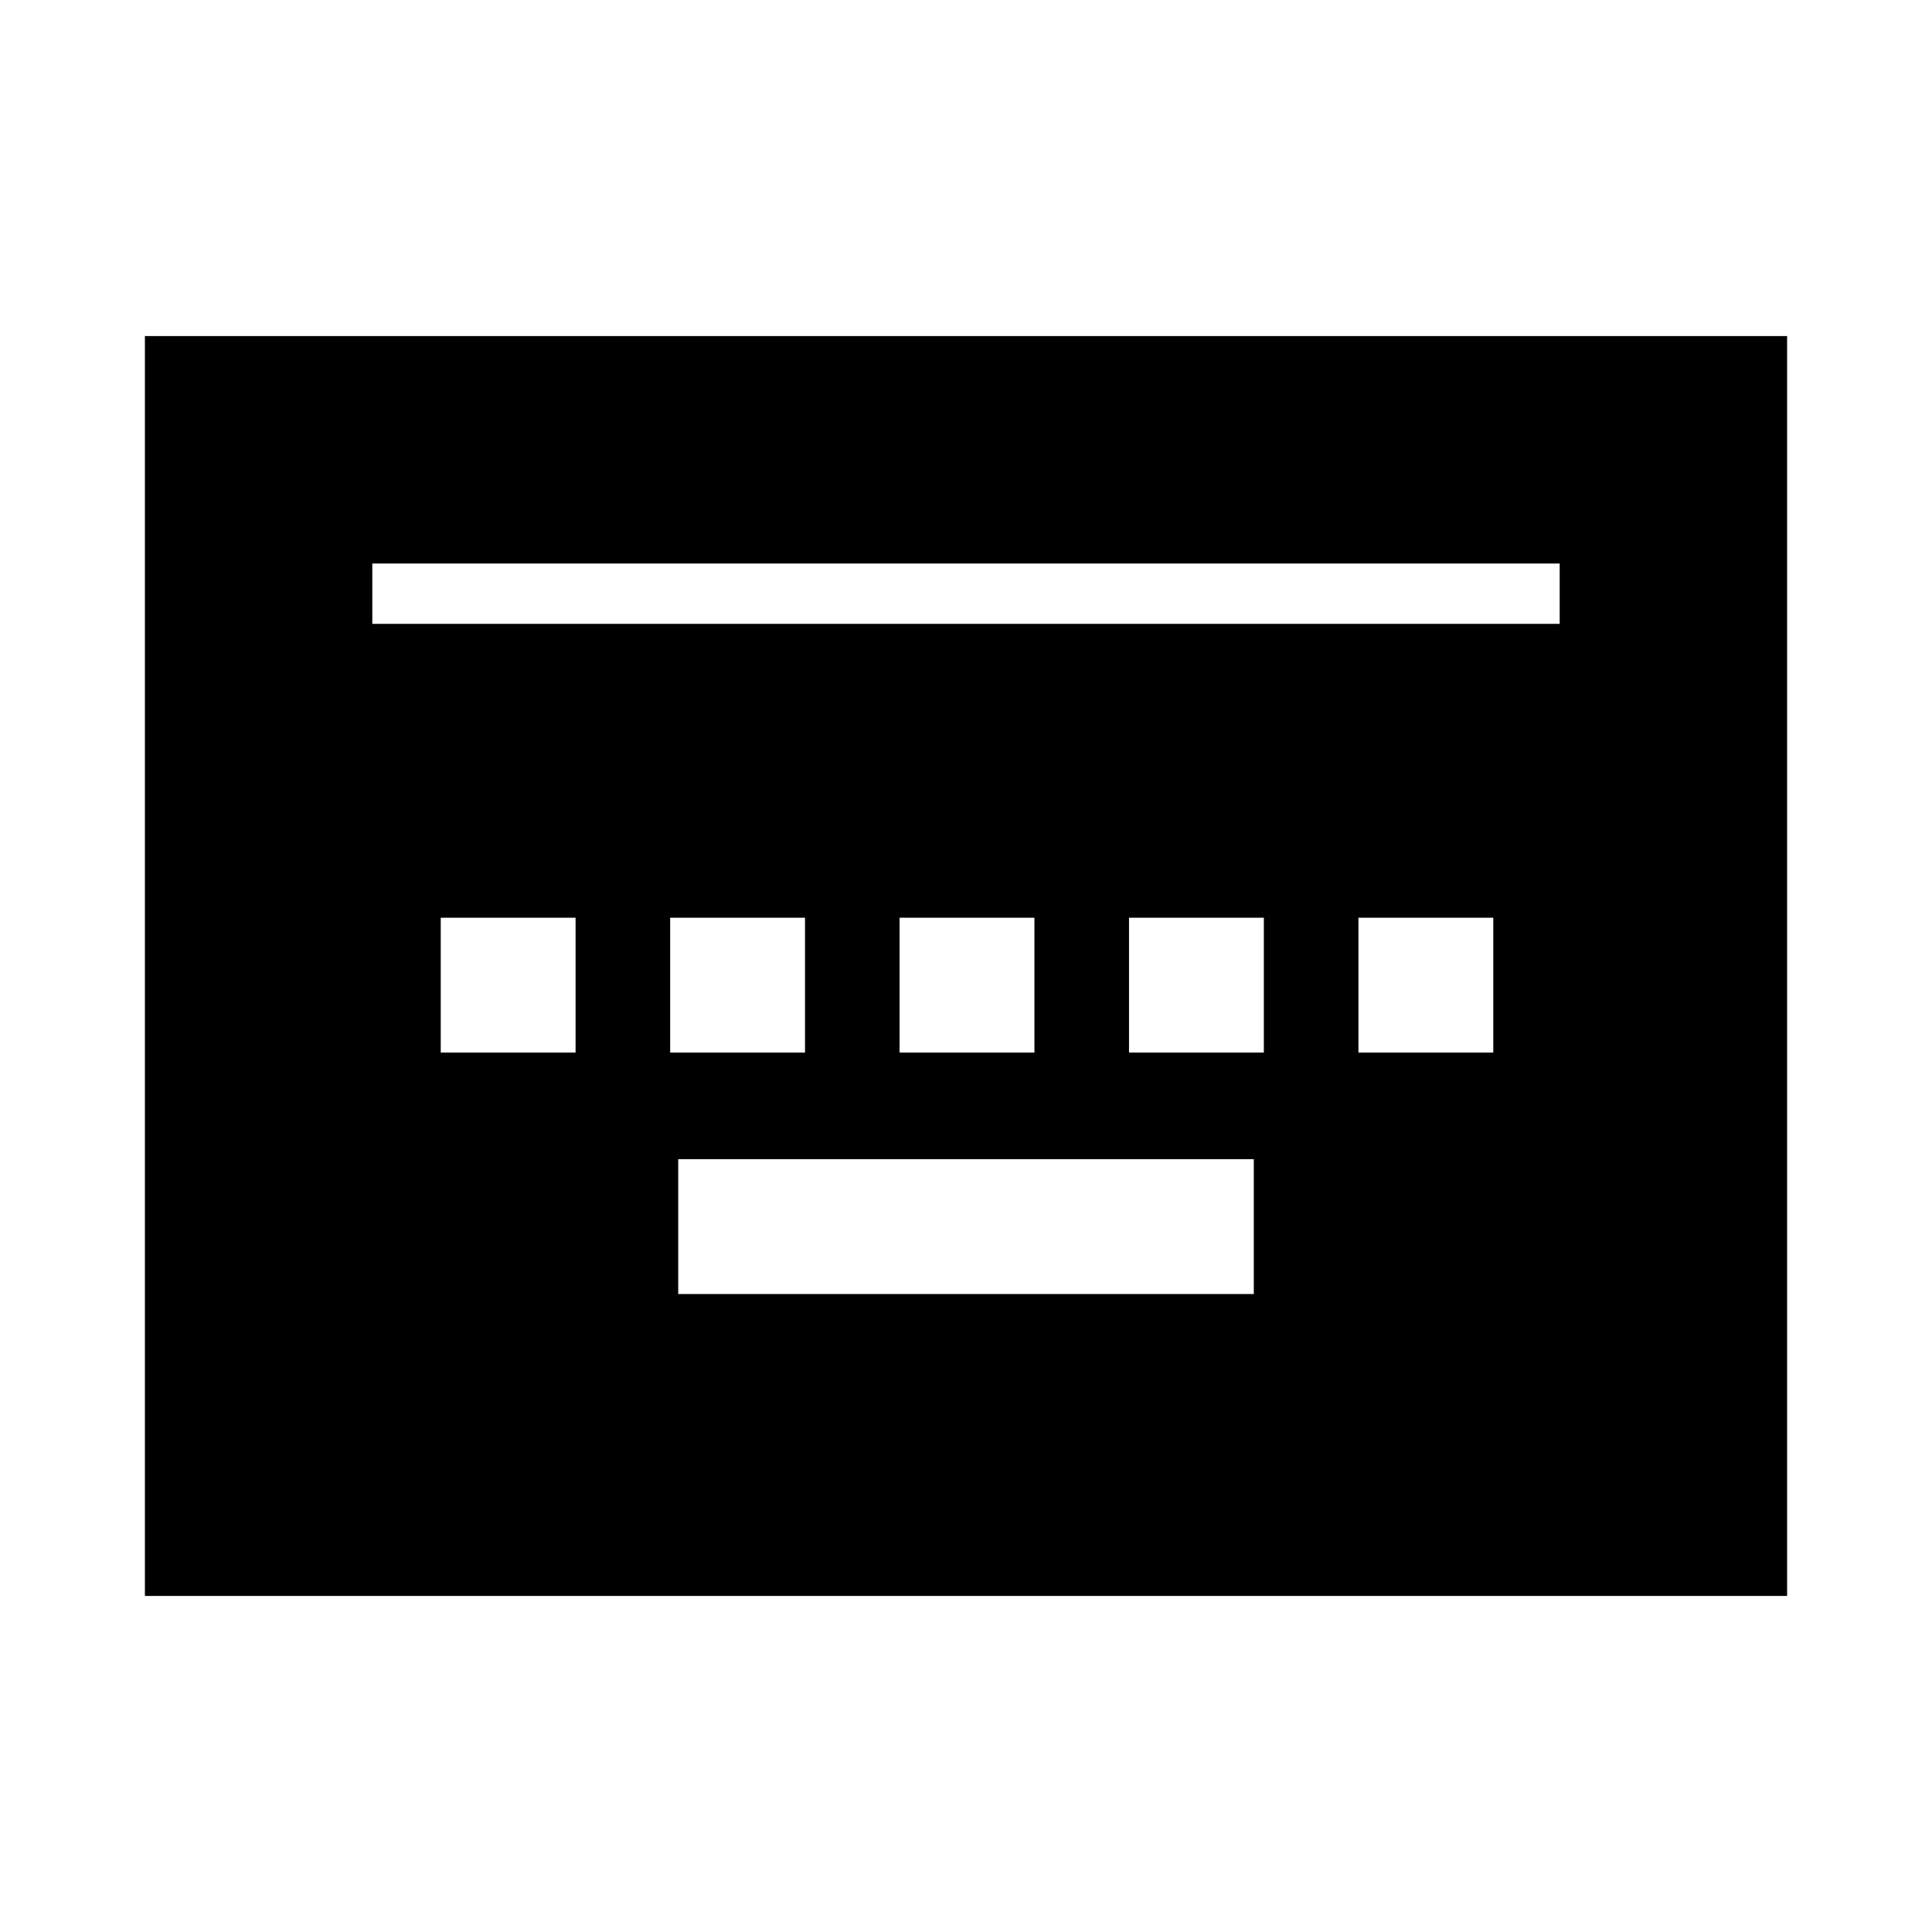 <svg xmlns="http://www.w3.org/2000/svg" height="20" viewBox="0 96 960 960" width="20"><path d="M337 739h286v-67H337v67ZM219 619h67v-67h-67v67Zm114 0h67v-67h-67v67Zm114 0h67v-67h-67v67Zm114 0h67v-67h-67v67Zm114 0h67v-67h-67v67ZM72 889V263h816v626H72Zm113-483h590v-30H185v30Z"/></svg>